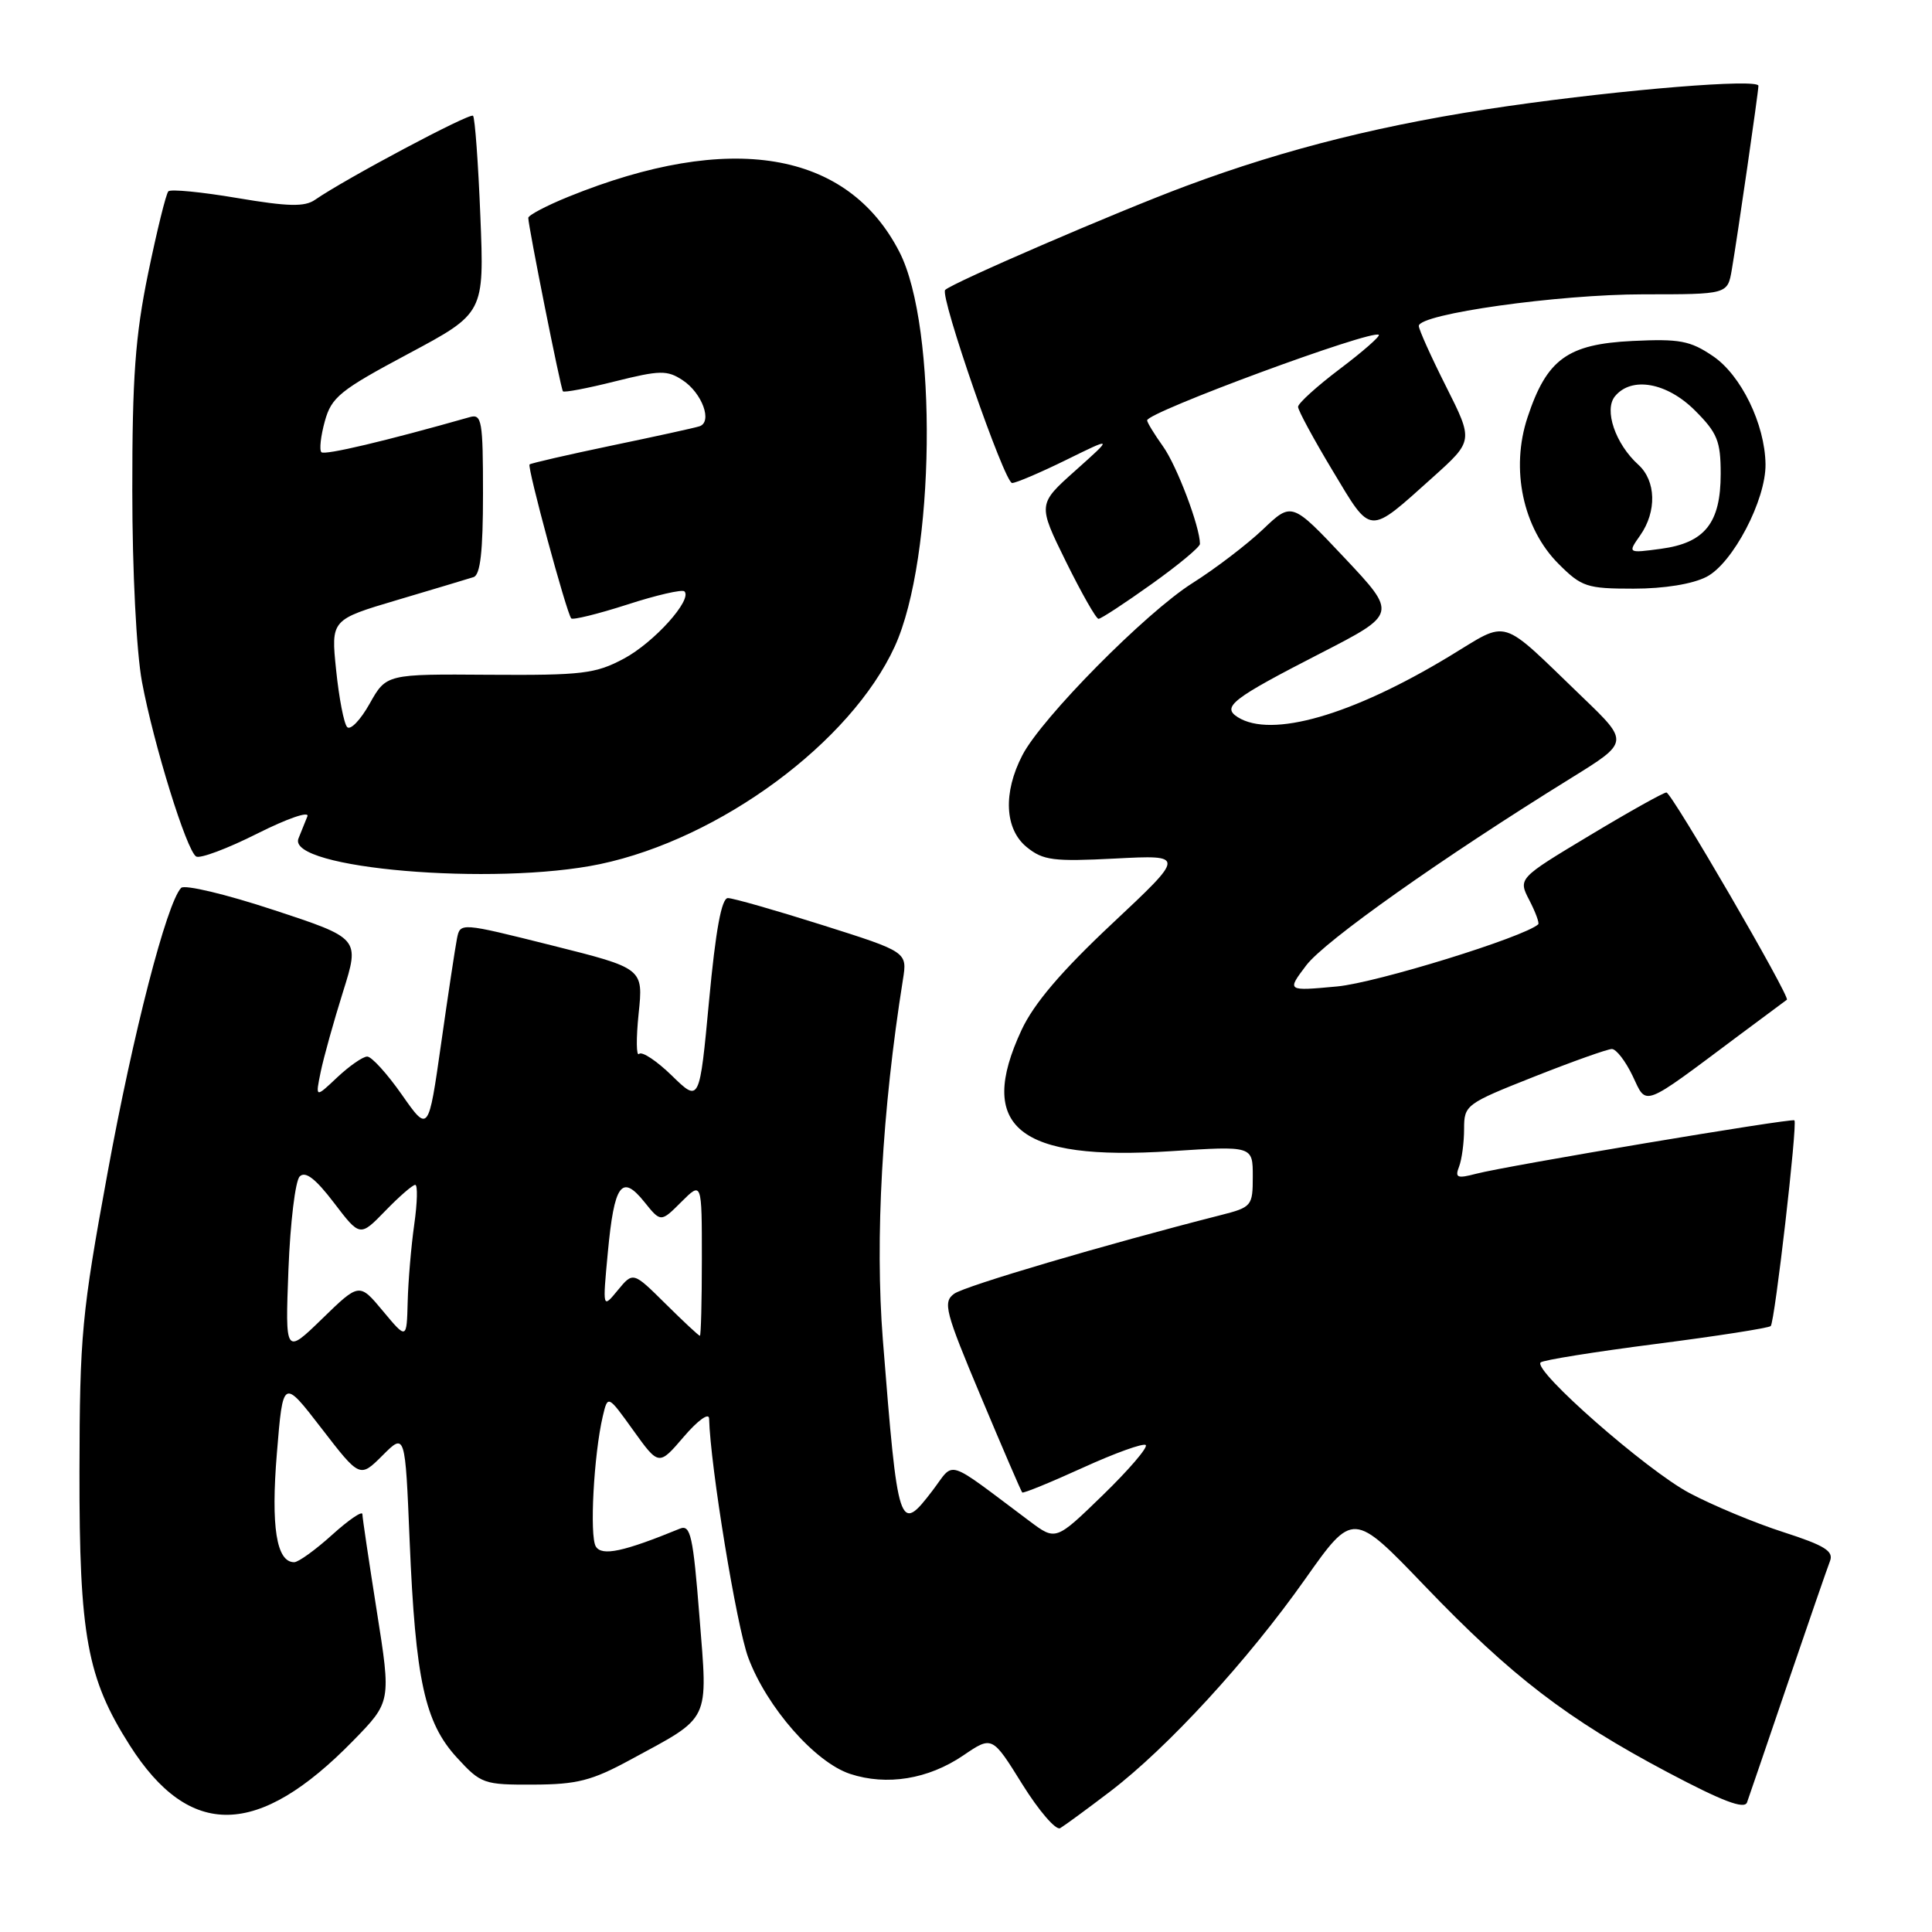 <?xml version="1.0" encoding="UTF-8" standalone="no"?>
<!DOCTYPE svg PUBLIC "-//W3C//DTD SVG 1.1//EN" "http://www.w3.org/Graphics/SVG/1.1/DTD/svg11.dtd" >
<svg xmlns="http://www.w3.org/2000/svg" xmlns:xlink="http://www.w3.org/1999/xlink" version="1.1" viewBox="0 0 256 256">
 <g >
 <path fill="currentColor"
d=" M 147.09 237.39 C 154.73 231.56 165.32 220.04 172.94 209.24 C 179.29 200.25 179.29 200.25 188.81 210.17 C 200.29 222.13 207.67 227.79 220.96 234.83 C 228.23 238.68 231.14 239.78 231.49 238.83 C 231.75 238.10 234.19 230.97 236.90 223.00 C 239.62 215.03 242.13 207.76 242.48 206.86 C 243.00 205.54 241.80 204.79 236.32 203.02 C 232.57 201.82 226.96 199.48 223.85 197.83 C 218.17 194.81 203.09 181.58 204.14 180.53 C 204.45 180.22 211.33 179.12 219.42 178.08 C 227.52 177.04 234.36 175.97 234.63 175.71 C 235.17 175.17 238.20 148.86 237.77 148.45 C 237.43 148.13 199.59 154.48 195.59 155.53 C 193.08 156.19 192.76 156.06 193.34 154.57 C 193.70 153.62 194.00 151.37 194.00 149.59 C 194.00 146.42 194.23 146.25 203.27 142.67 C 208.37 140.65 213.01 139.00 213.58 139.00 C 214.16 139.00 215.39 140.60 216.33 142.56 C 218.25 146.60 217.39 146.93 230.50 137.13 C 233.80 134.67 236.62 132.57 236.77 132.47 C 237.27 132.15 221.51 105.02 220.81 105.01 C 220.44 105.00 215.86 107.56 210.64 110.70 C 201.15 116.40 201.15 116.40 202.65 119.29 C 203.47 120.88 204.00 122.32 203.82 122.48 C 201.91 124.19 182.38 130.23 177.17 130.71 C 170.50 131.33 170.50 131.33 173.08 127.92 C 175.51 124.69 191.14 113.64 208.19 103.09 C 215.88 98.33 215.88 98.33 209.69 92.38 C 198.48 81.60 200.11 82.10 192.04 86.97 C 179.11 94.79 168.47 97.84 164.01 95.03 C 161.85 93.66 163.24 92.59 174.98 86.56 C 185.14 81.34 185.14 81.34 178.16 73.92 C 171.17 66.50 171.17 66.50 167.34 70.15 C 165.23 72.15 161.03 75.36 158.00 77.27 C 151.81 81.18 138.01 95.14 135.47 100.07 C 132.89 105.04 133.12 109.87 136.05 112.25 C 138.22 114.01 139.57 114.18 147.78 113.76 C 157.07 113.28 157.07 113.28 147.38 122.37 C 140.63 128.70 136.99 132.98 135.36 136.48 C 129.36 149.35 134.89 153.85 155.13 152.54 C 166.00 151.83 166.00 151.83 166.00 155.88 C 166.00 159.80 165.87 159.96 161.75 161.01 C 146.40 164.92 127.84 170.40 126.43 171.43 C 124.91 172.54 125.23 173.77 129.98 185.07 C 132.85 191.91 135.31 197.62 135.45 197.76 C 135.58 197.91 139.20 196.43 143.48 194.48 C 147.76 192.53 151.51 191.18 151.82 191.48 C 152.12 191.79 149.57 194.77 146.14 198.10 C 139.90 204.16 139.90 204.16 136.45 201.58 C 125.06 193.06 126.58 193.55 123.57 197.50 C 119.15 203.29 118.98 202.76 116.98 177.50 C 115.93 164.15 116.88 147.16 119.64 129.82 C 120.23 126.14 120.23 126.14 108.95 122.57 C 102.75 120.61 97.12 119.00 96.45 119.00 C 95.61 119.00 94.83 123.24 93.96 132.55 C 92.69 146.10 92.69 146.10 89.03 142.53 C 87.02 140.57 85.06 139.27 84.68 139.65 C 84.31 140.03 84.28 137.63 84.62 134.32 C 85.25 128.31 85.25 128.31 73.12 125.27 C 60.98 122.23 60.98 122.23 60.55 124.37 C 60.32 125.54 59.37 131.80 58.45 138.29 C 56.77 150.08 56.77 150.08 53.24 145.04 C 51.30 142.27 49.24 140.00 48.66 140.00 C 48.08 140.00 46.30 141.24 44.69 142.75 C 41.78 145.50 41.78 145.50 42.50 142.00 C 42.90 140.07 44.23 135.31 45.45 131.42 C 47.68 124.33 47.68 124.33 36.24 120.57 C 29.95 118.49 24.44 117.18 24.00 117.65 C 22.08 119.68 17.65 136.83 14.25 155.42 C 10.83 174.05 10.56 176.91 10.53 195.00 C 10.50 216.73 11.53 222.37 17.19 231.26 C 25.13 243.73 34.20 243.55 46.79 230.66 C 51.83 225.50 51.83 225.50 49.93 213.50 C 48.89 206.90 48.02 201.11 48.02 200.63 C 48.01 200.16 46.20 201.39 44.00 203.38 C 41.80 205.37 39.54 207.00 38.98 207.00 C 36.63 207.00 35.88 202.30 36.69 192.54 C 37.50 182.65 37.50 182.65 42.59 189.25 C 47.68 195.85 47.68 195.85 50.69 192.85 C 53.69 189.85 53.69 189.85 54.28 204.18 C 55.05 222.60 56.28 228.25 60.54 232.89 C 63.73 236.37 64.10 236.50 70.68 236.47 C 76.45 236.45 78.42 235.95 83.50 233.19 C 94.28 227.35 93.80 228.35 92.68 214.20 C 91.84 203.52 91.50 201.99 90.10 202.55 C 82.61 205.62 79.76 206.23 78.95 204.92 C 78.10 203.54 78.68 192.76 79.87 187.67 C 80.54 184.83 80.54 184.83 83.92 189.54 C 87.30 194.24 87.30 194.24 90.61 190.37 C 92.47 188.20 93.94 187.14 93.96 187.96 C 94.12 194.27 97.60 215.50 99.15 219.65 C 101.60 226.22 107.99 233.51 112.64 235.05 C 117.50 236.65 122.99 235.76 127.63 232.61 C 131.47 230.00 131.47 230.00 135.46 236.42 C 137.66 239.95 139.92 242.57 140.48 242.24 C 141.04 241.91 144.02 239.73 147.09 237.39 Z  M 79.50 114.50 C 95.42 111.15 112.74 98.37 118.56 85.66 C 123.92 73.93 124.29 43.31 119.17 33.37 C 112.28 19.96 96.75 17.38 75.32 26.07 C 72.39 27.26 70.00 28.52 70.00 28.87 C 70.00 29.96 74.29 51.48 74.59 51.85 C 74.74 52.04 77.86 51.45 81.51 50.53 C 87.44 49.05 88.40 49.03 90.44 50.37 C 93.04 52.07 94.45 55.93 92.67 56.49 C 92.03 56.70 86.78 57.85 81.00 59.05 C 75.22 60.26 70.35 61.38 70.17 61.54 C 69.82 61.84 75.05 81.16 75.69 81.94 C 75.88 82.18 79.22 81.36 83.11 80.11 C 86.99 78.85 90.40 78.07 90.69 78.36 C 91.78 79.45 86.67 85.13 82.67 87.27 C 78.91 89.28 77.16 89.49 64.85 89.41 C 51.19 89.31 51.19 89.31 48.98 93.24 C 47.77 95.40 46.43 96.80 46.00 96.34 C 45.57 95.88 44.92 92.49 44.54 88.80 C 43.85 82.11 43.85 82.11 52.68 79.49 C 57.53 78.05 62.06 76.69 62.75 76.47 C 63.65 76.18 64.00 73.05 64.00 65.41 C 64.00 55.75 63.84 54.81 62.25 55.27 C 51.17 58.42 43.02 60.35 42.59 59.92 C 42.29 59.63 42.50 57.78 43.04 55.82 C 43.92 52.62 45.05 51.71 54.10 46.88 C 64.17 41.50 64.17 41.50 63.65 28.65 C 63.37 21.59 62.93 15.60 62.68 15.34 C 62.25 14.92 45.75 23.70 41.75 26.47 C 40.37 27.43 38.20 27.38 31.44 26.24 C 26.73 25.44 22.62 25.04 22.31 25.35 C 22.00 25.66 20.80 30.55 19.63 36.21 C 17.92 44.53 17.52 50.04 17.53 65.00 C 17.53 75.70 18.08 86.38 18.81 90.34 C 20.37 98.68 24.72 112.71 25.99 113.49 C 26.50 113.81 30.15 112.44 34.10 110.45 C 38.06 108.46 41.03 107.43 40.73 108.17 C 40.44 108.90 39.90 110.22 39.55 111.10 C 37.94 115.09 65.50 117.43 79.50 114.50 Z  M 152.57 77.41 C 156.11 74.89 159.00 72.49 159.00 72.07 C 159.00 69.80 155.95 61.74 154.12 59.17 C 152.95 57.53 152.00 55.97 152.00 55.70 C 152.00 54.62 181.91 43.58 182.70 44.37 C 182.89 44.56 180.57 46.60 177.53 48.89 C 174.49 51.19 172.00 53.44 172.00 53.91 C 172.00 54.37 174.06 58.18 176.58 62.37 C 181.79 71.03 181.21 70.99 189.87 63.23 C 195.23 58.41 195.23 58.41 191.62 51.23 C 189.63 47.28 188.00 43.66 188.00 43.19 C 188.00 41.60 206.49 39.00 217.76 39.00 C 228.91 39.00 228.91 39.00 229.47 35.75 C 230.22 31.38 233.00 12.18 233.00 11.37 C 233.00 10.40 215.27 11.84 199.80 14.06 C 183.76 16.37 170.54 19.65 157.14 24.65 C 147.96 28.07 126.19 37.47 125.24 38.42 C 124.49 39.18 133.10 64.00 134.11 64.00 C 134.63 64.00 137.86 62.62 141.28 60.94 C 147.50 57.88 147.50 57.88 142.50 62.35 C 137.50 66.81 137.50 66.81 141.24 74.41 C 143.30 78.58 145.24 82.00 145.56 82.00 C 145.88 82.00 149.03 79.94 152.57 77.41 Z  M 226.13 76.43 C 229.61 74.63 234.01 66.23 233.94 61.50 C 233.86 56.20 230.71 49.72 226.98 47.19 C 223.96 45.14 222.56 44.88 216.31 45.18 C 207.70 45.60 204.96 47.59 202.41 55.29 C 200.13 62.14 201.79 69.99 206.52 74.72 C 209.57 77.77 210.27 78.00 216.45 78.00 C 220.53 78.00 224.27 77.39 226.13 76.43 Z  M 38.22 168.22 C 38.46 162.02 39.13 156.47 39.71 155.89 C 40.46 155.14 41.80 156.16 44.24 159.36 C 47.70 163.90 47.70 163.90 51.05 160.45 C 52.89 158.55 54.67 157.00 55.02 157.00 C 55.36 157.00 55.30 159.36 54.89 162.25 C 54.48 165.14 54.09 169.75 54.02 172.50 C 53.89 177.50 53.89 177.50 50.75 173.73 C 47.61 169.96 47.61 169.96 42.70 174.73 C 37.79 179.50 37.79 179.50 38.22 168.22 Z  M 88.18 172.75 C 83.89 168.50 83.89 168.50 81.86 170.96 C 79.84 173.42 79.84 173.42 80.54 165.96 C 81.39 156.90 82.37 155.53 85.36 159.24 C 87.56 161.98 87.56 161.98 90.28 159.26 C 93.00 156.55 93.00 156.55 93.00 166.77 C 93.00 172.40 92.88 177.00 92.74 177.00 C 92.59 177.00 90.54 175.09 88.18 172.75 Z  M 217.34 70.93 C 219.55 67.77 219.44 63.71 217.09 61.58 C 214.04 58.82 212.50 54.30 214.00 52.50 C 216.20 49.84 220.88 50.68 224.60 54.40 C 227.56 57.36 228.00 58.45 228.00 62.79 C 228.00 69.30 225.90 71.94 220.08 72.72 C 215.67 73.31 215.67 73.31 217.34 70.93 Z "/>
</g>
</svg>